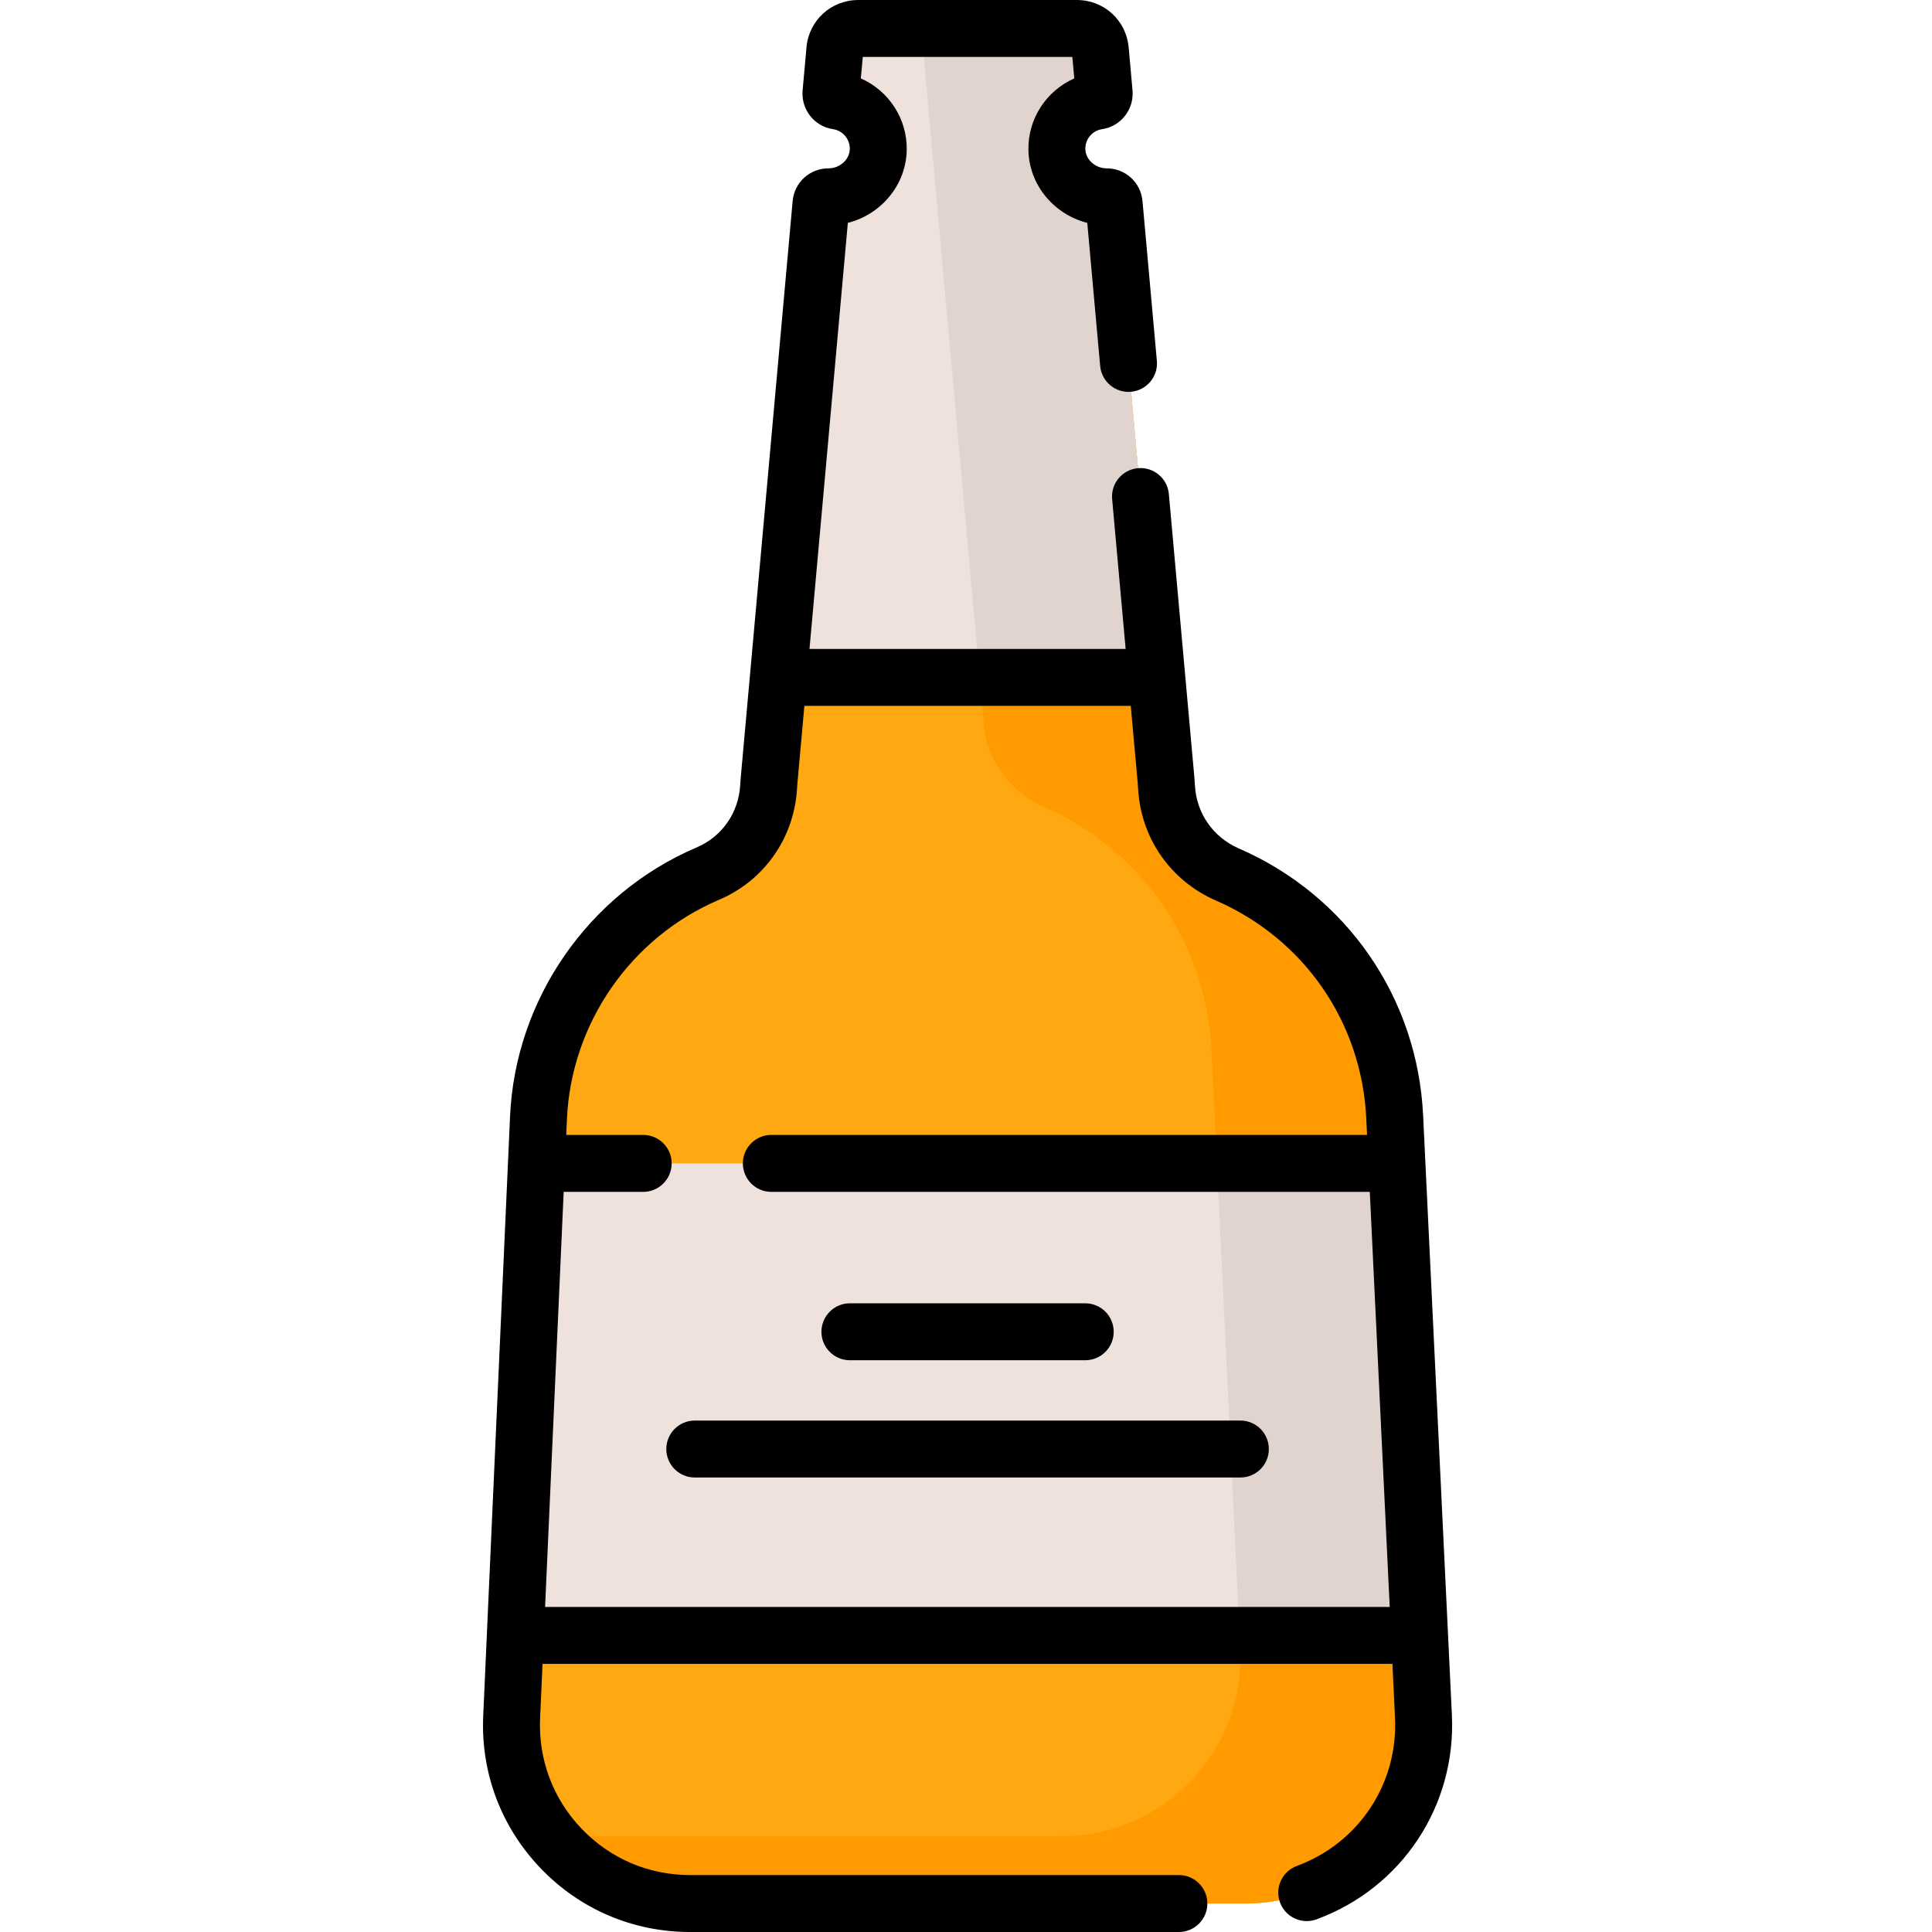 <svg height="512pt" viewBox="-128 0 512 512" width="512pt" xmlns="http://www.w3.org/2000/svg"><path d="m249.23 454.855-7.625-158.895c-1.391-28.945-19.305-53.332-44.355-64.223-9.352-4.066-15.562-12.965-16.105-23.152-.035-.648-.082-1.301-.141-1.953l-13.746-152.656c-.09-1.031-.953-1.82-1.988-1.82-7.023 0-13.051-5.488-13.188-12.512-.129-6.527 4.652-11.969 10.898-12.883 1.023-.148 1.727-1.121 1.637-2.152l-1.027-11.406c-.289-3.203-2.977-5.656-6.191-5.656h-57.965c-3.215 0-5.902 2.453-6.191 5.656l-1.027 11.406c-.09 1.031.613 2 1.641 2.152 6.246.918 11.023 6.355 10.895 12.883-.137 7.023-6.164 12.512-13.188 12.512-1.031 0-1.898.789-1.988 1.82l-13.746 152.656c-.055.605-.098 1.211-.133 1.816-.57 10.168-6.738 19.074-16.105 23.066-25.395 10.809-43.574 35.445-44.883 64.68l-7.113 158.812c-1.207 26.945 20.312 49.449 47.285 49.449h147.074c27.031 0 48.574-22.602 47.277-49.602zm0 0" fill="#ffa812"/><path d="m249.23 454.855-7.625-158.895c-1.391-28.945-19.305-53.332-44.355-64.223-9.352-4.066-15.562-12.965-16.105-23.152-.035-.648-.082-1.301-.141-1.953l-13.746-152.656c-.09-1.031-.953-1.82-1.988-1.82-7.023 0-13.051-5.488-13.188-12.512-.129-6.527 4.652-11.969 10.898-12.883 1.023-.148 1.727-1.121 1.637-2.152l-1.027-11.406c-.289-3.203-2.977-5.656-6.191-5.656h-41.262l16.316 181.23c.059.656.105 1.309.137 1.957.543 10.184 6.758 19.082 16.109 23.148 25.051 10.891 42.965 35.281 44.355 64.223l7.625 158.898c1.297 27-20.246 49.598-47.277 49.598h-135.547c8.652 10.855 21.988 17.852 37.023 17.852h147.074c27.031.004 48.574-22.598 47.277-49.598zm0 0" fill="#ff9a00"/><path d="m8.562 433.398h239.637l-6-125.09h-228.035zm0 0" fill="#efe2dd"/><path d="m200.508 433.398h47.691l-6-125.09h-47.695zm0 0" fill="#e1d3ce"/><path d="m165.27 52.156c-7.023 0-13.051-5.492-13.188-12.512-.129-6.531 4.652-11.969 10.898-12.883 1.023-.152 1.727-1.121 1.637-2.152l-1.027-11.406c-.289-3.203-2.977-5.66-6.191-5.66h-57.965c-3.215 0-5.902 2.457-6.191 5.66l-1.027 11.406c-.09 1.031.613 2 1.641 2.152 6.246.914 11.023 6.352 10.895 12.883-.137 7.023-6.164 12.512-13.188 12.512-1.031 0-1.898.789-1.988 1.82l-11.305 125.551h100.293l-11.305-125.551c-.09-1.031-.953-1.82-1.988-1.82zm0 0" fill="#efe2dd"/><path d="m165.27 52.156c-7.023 0-13.051-5.492-13.188-12.512-.129-6.531 4.652-11.969 10.898-12.883 1.023-.152 1.727-1.121 1.637-2.152l-1.027-11.406c-.289-3.203-2.977-5.66-6.191-5.66h-41.262l15.484 171.984h46.941l-11.305-125.551c-.09-1.031-.953-1.82-1.988-1.82zm0 0" fill="#e1d3ce"/><path d="m256.766 454.496-7.625-158.898c-1.496-31.199-20.227-58.32-48.883-70.777-6.754-2.938-11.191-9.312-11.582-16.633-.039-.742-.094-1.484-.16-2.234l-6.758-75.043c-.371-4.152-4.047-7.207-8.188-6.84-4.152.375-7.215 4.043-6.84 8.191l3.578 39.719h-83.785l10.164-112.918c8.793-2.223 15.426-10.02 15.605-19.27.164-8.359-4.812-15.785-12.16-19.012l.516-5.691h55.535l.512 5.695c-7.348 3.223-12.32 10.648-12.156 19.008.18 9.25 6.809 17.047 15.602 19.27l3.414 37.918c.375 4.148 4.043 7.219 8.191 6.836 4.148-.375 7.211-4.043 6.836-8.191l-3.809-42.324c-.445-4.953-4.531-8.691-9.504-8.691-3.004 0-5.59-2.34-5.645-5.113-.051-2.625 1.863-4.891 4.453-5.27 4.969-.734 8.504-5.254 8.051-10.297l-1.023-11.402c-.648-7.145-6.539-12.527-13.707-12.527h-57.965c-7.168 0-13.062 5.383-13.703 12.527l-1.027 11.406c-.453 5.039 3.082 9.559 8.055 10.293 2.59.379 4.5 2.645 4.449 5.27-.055 2.773-2.641 5.113-5.645 5.113-4.977 0-9.062 3.738-9.504 8.688l-13.742 152.66c-.062.691-.113 1.383-.152 2.07-.41 7.352-4.828 13.691-11.531 16.543-28.652 12.199-48.07 40.184-49.465 71.285l-7.109 158.812c-.68 15.109 4.707 29.449 15.156 40.383 10.453 10.93 24.539 16.949 39.664 16.949h129.535c4.168 0 7.547-3.379 7.547-7.547s-3.379-7.543-7.547-7.543h-129.535c-10.965 0-21.18-4.363-28.758-12.289-7.578-7.926-11.48-18.324-10.988-29.277l.645-14.402h225.234l.684 14.273c.836 17.457-9.613 33.234-26 39.266-3.91 1.438-5.914 5.773-4.477 9.684 1.121 3.051 4.008 4.941 7.078 4.941.867 0 1.746-.148 2.605-.465 22.605-8.312 37.02-30.074 35.863-54.145zm-180.355-138.641h158.598l5.277 110h-223.832l4.926-110h21.07c4.168 0 7.547-3.379 7.547-7.547 0-4.168-3.379-7.543-7.547-7.543h-20.395l.191-4.234c1.133-25.34 16.953-48.137 40.301-58.078 12.023-5.117 19.949-16.453 20.684-29.582.027-.52.066-1.043.113-1.562l1.824-20.238h86.5l1.82 20.238c.051.559.09 1.121.121 1.68.695 13.07 8.602 24.438 20.633 29.668 23.348 10.152 38.609 32.246 39.828 57.664l.211 4.445h-157.871c-4.168 0-7.547 3.375-7.547 7.543.004 4.168 3.379 7.547 7.547 7.547zm0 0"/><path d="m97.23 360.48h62.371c4.168 0 7.543-3.375 7.543-7.543s-3.375-7.547-7.543-7.547h-62.371c-4.164 0-7.543 3.379-7.543 7.547s3.379 7.543 7.543 7.543zm0 0"/><path d="m48.578 384.008c0 4.168 3.375 7.543 7.543 7.543h144.59c4.168 0 7.543-3.375 7.543-7.543 0-4.168-3.375-7.547-7.543-7.547h-144.59c-4.168.004-7.543 3.379-7.543 7.547zm0 0"/></svg>